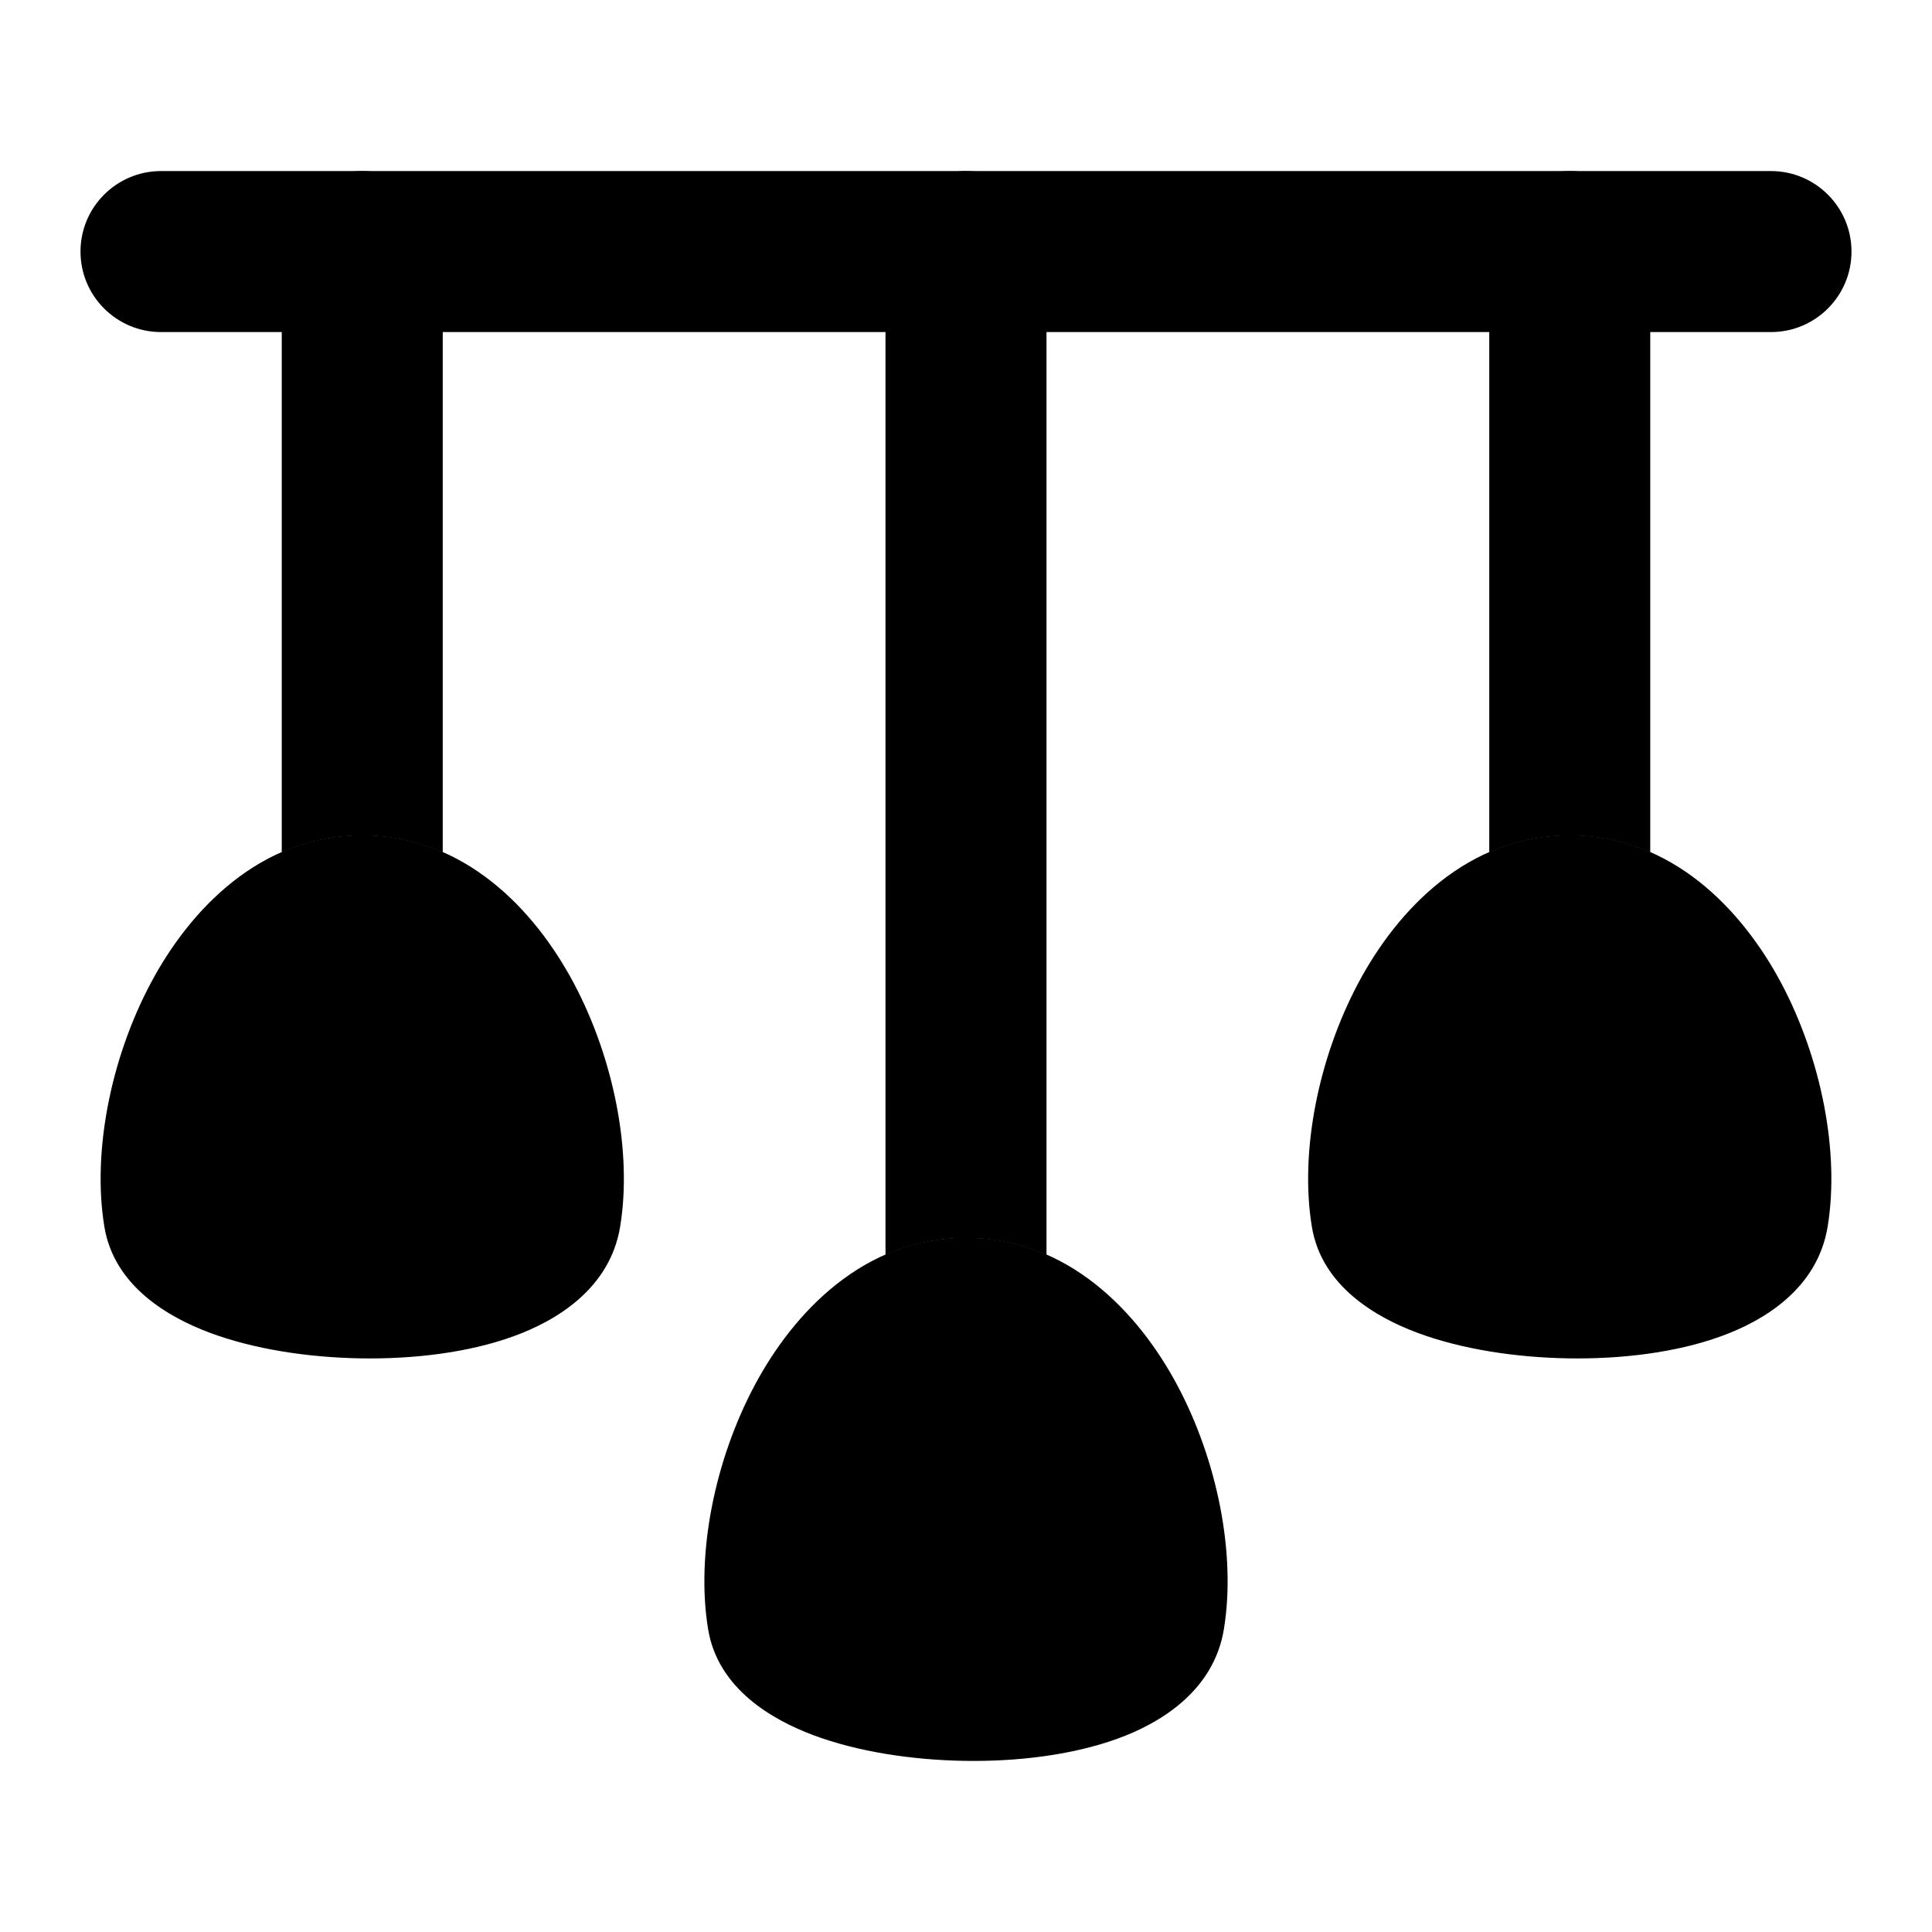 <svg width="24" height="24" viewBox="0 0 24 24" xmlns="http://www.w3.org/2000/svg">
<path class="pr-icon-bulk-secondary" d="M1.872 12.214C2.36 11.296 3.236 10.375 4.5 10.375C5.764 10.375 6.64 11.296 7.128 12.214C7.623 13.145 7.856 14.308 7.704 15.236C7.578 16.01 6.908 16.408 6.381 16.599C5.812 16.806 5.125 16.885 4.478 16.874C3.829 16.863 3.151 16.761 2.596 16.552C2.108 16.368 1.418 15.986 1.296 15.236C1.144 14.308 1.377 13.145 1.872 12.214Z" fill="currentColor"/>
<path class="pr-icon-bulk-secondary" d="M9.372 17.214C9.86 16.296 10.736 15.375 12 15.375C13.264 15.375 14.14 16.296 14.628 17.214C15.123 18.145 15.356 19.307 15.204 20.236C15.078 21.01 14.408 21.408 13.881 21.599C13.312 21.805 12.625 21.885 11.978 21.874C11.329 21.863 10.651 21.761 10.096 21.552C9.608 21.368 8.918 20.986 8.796 20.236C8.644 19.307 8.877 18.145 9.372 17.214Z" fill="currentColor"/>
<path class="pr-icon-bulk-secondary" d="M16.872 12.214C17.36 11.296 18.236 10.375 19.5 10.375C20.764 10.375 21.64 11.296 22.128 12.214C22.622 13.145 22.856 14.308 22.704 15.236C22.578 16.01 21.908 16.408 21.381 16.599C20.812 16.806 20.125 16.885 19.478 16.874C18.829 16.863 18.151 16.761 17.596 16.552C17.108 16.368 16.418 15.986 16.296 15.236C16.144 14.308 16.377 13.145 16.872 12.214Z" fill="currentColor"/>
<path class="pr-icon-bulk-primary" fill-rule="evenodd" clip-rule="evenodd" d="M1 3.125C1 2.573 1.448 2.125 2 2.125H22C22.552 2.125 23 2.573 23 3.125C23 3.677 22.552 4.125 22 4.125H2C1.448 4.125 1 3.677 1 3.125Z" fill="currentColor"/>
<path class="pr-icon-bulk-primary" fill-rule="evenodd" clip-rule="evenodd" d="M11 15.588C11.301 15.456 11.634 15.379 12 15.379C12.366 15.379 12.699 15.456 13 15.588L13 3.125C13 2.573 12.552 2.125 12 2.125C11.448 2.125 11 2.573 11 3.125L11 15.588ZM3.5 10.588C3.801 10.456 4.134 10.379 4.5 10.379C4.866 10.379 5.199 10.456 5.5 10.588L5.5 3.125C5.5 2.573 5.052 2.125 4.5 2.125C3.948 2.125 3.5 2.573 3.5 3.125L3.5 10.588ZM18.5 10.588C18.801 10.456 19.134 10.379 19.5 10.379C19.866 10.379 20.199 10.456 20.5 10.588V3.125C20.5 2.573 20.052 2.125 19.5 2.125C18.948 2.125 18.5 2.573 18.5 3.125V10.588Z" fill="currentColor"/>
</svg>
